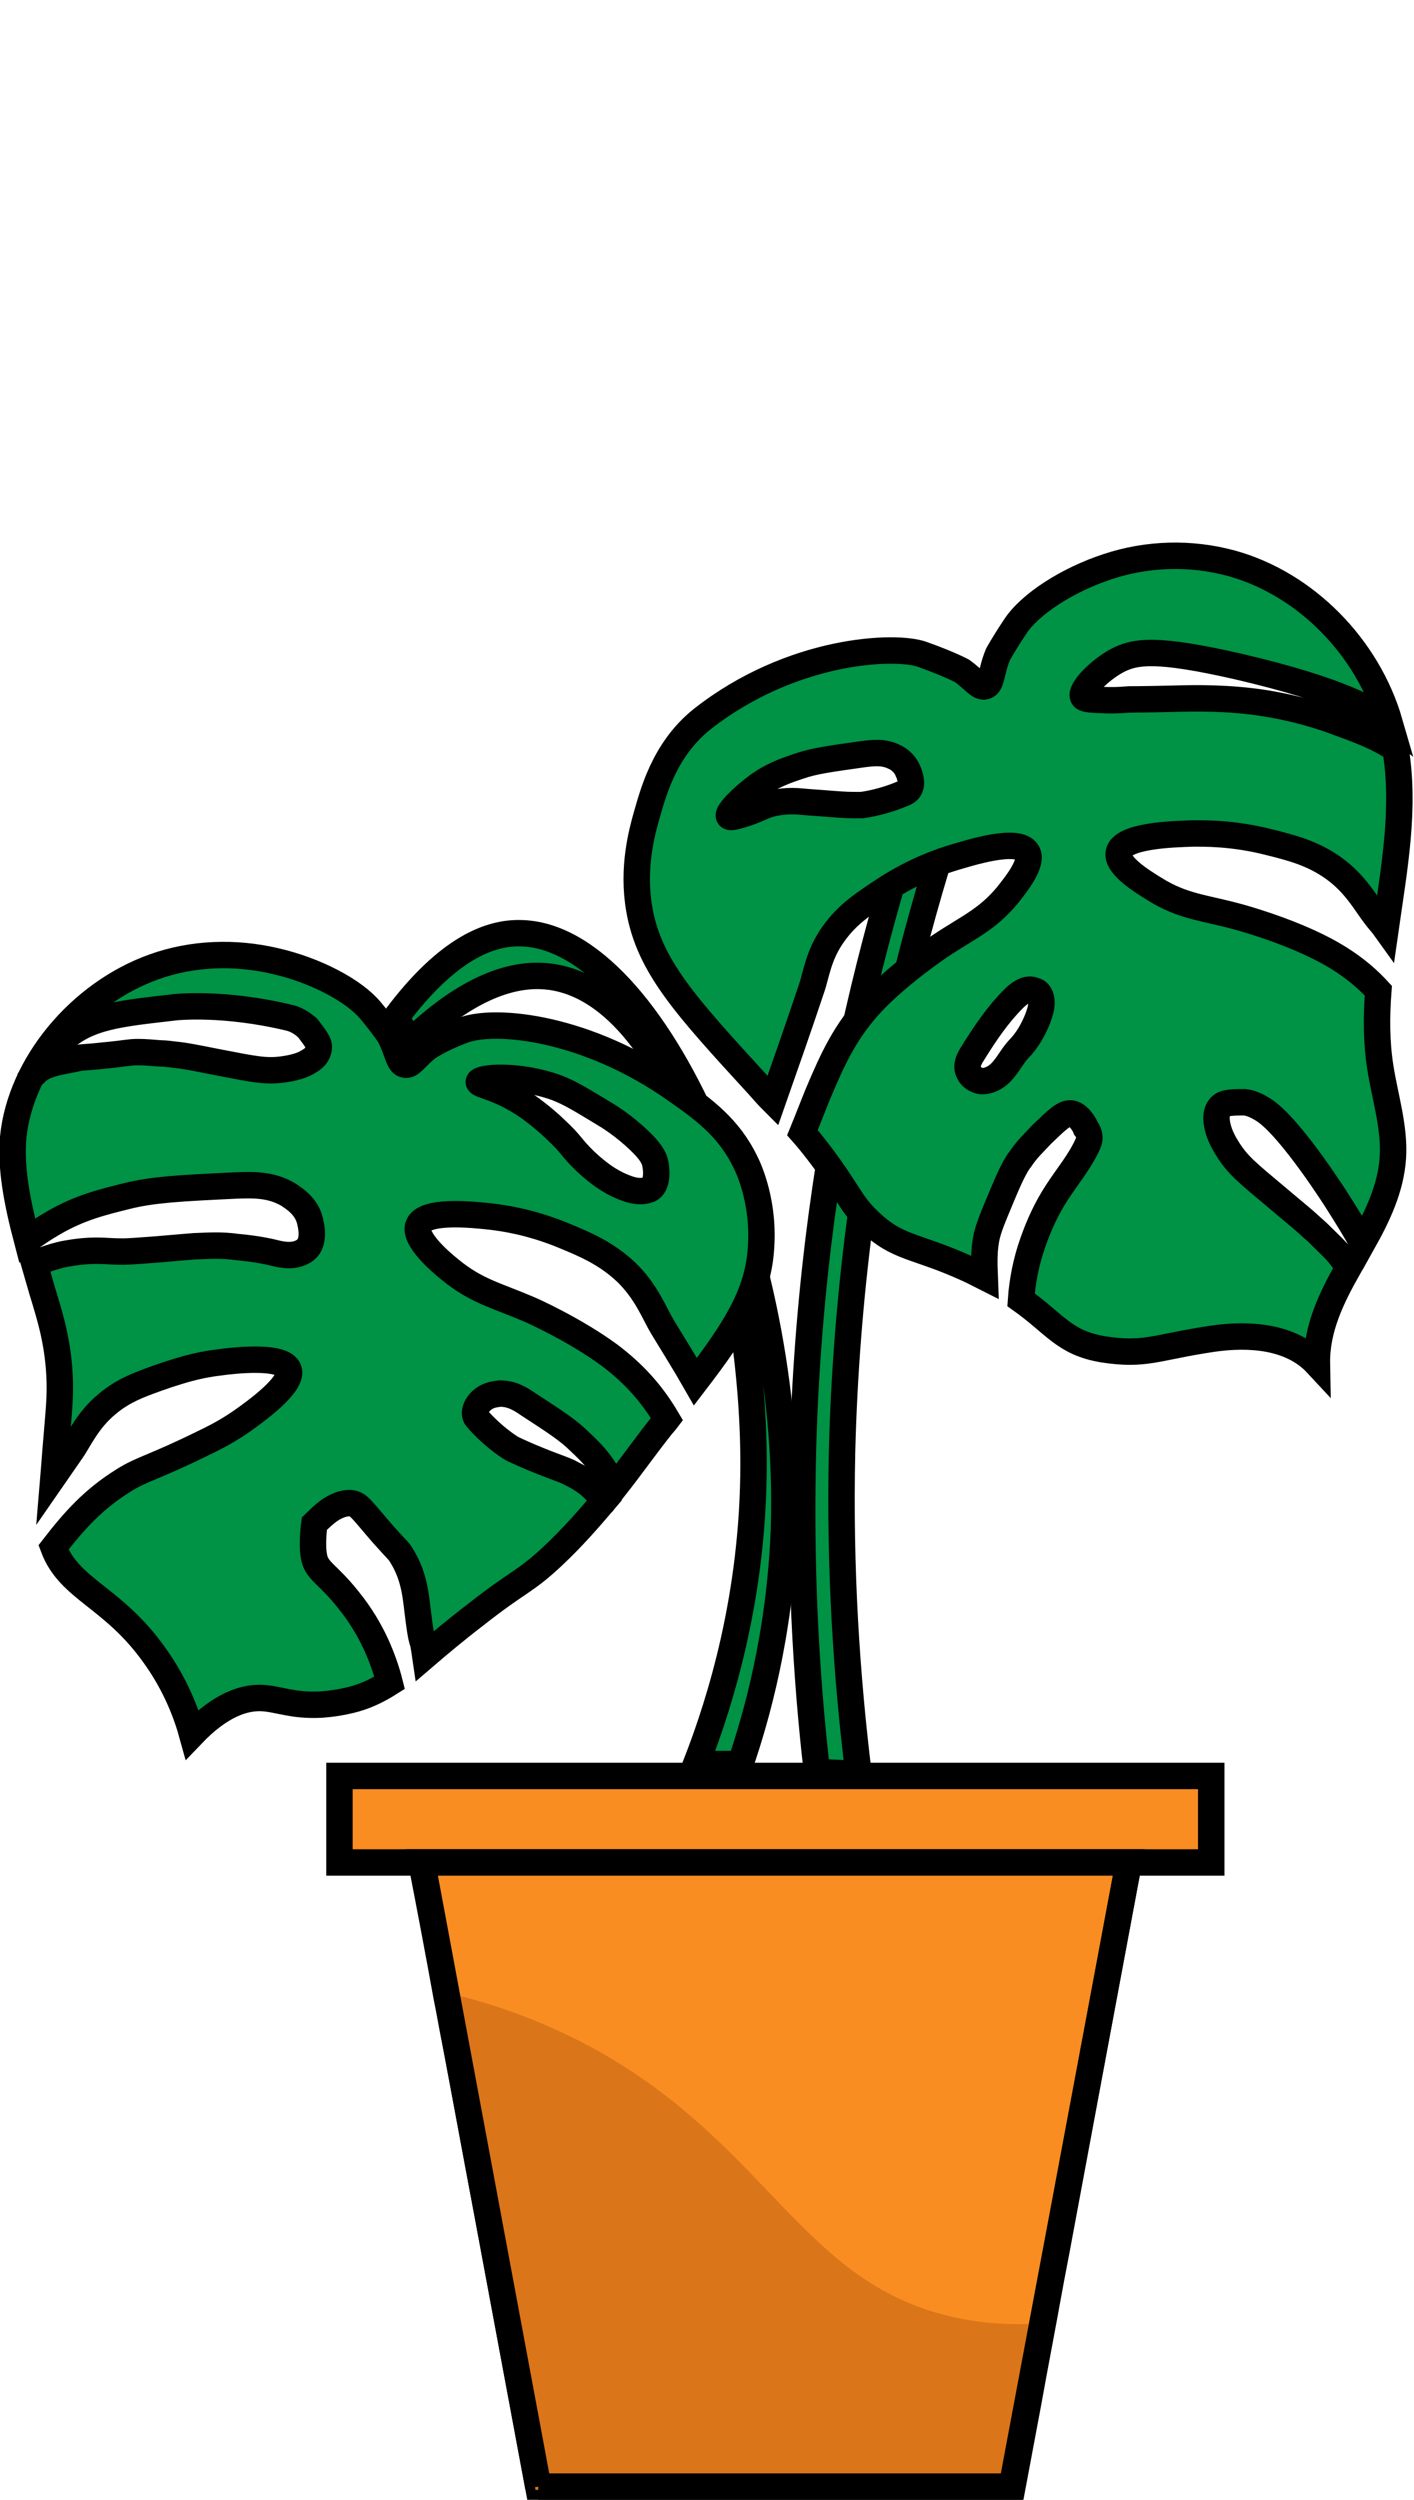 <?xml version="1.0" encoding="utf-8"?>
<!-- Generator: Adobe Illustrator 25.2.1, SVG Export Plug-In . SVG Version: 6.00 Build 0)  -->
<svg version="1.1" id="Layer_1" xmlns="http://www.w3.org/2000/svg" xmlns:xlink="http://www.w3.org/1999/xlink" x="0px" y="0px"
	 viewBox="0 0 214.1 378.5" style="enable-background:new 0 0 214.1 378.5;" xml:space="preserve">
<style type="text/css">
	.st0{fill:#F98D21;stroke:#000000;stroke-width:4;stroke-miterlimit:10;}
	.st1{fill:#DB7519;stroke:#DB7519;stroke-miterlimit:10;}
	.st2{fill:none;stroke:#000000;stroke-width:4;stroke-miterlimit:10;}
	.st3{fill:#009245;stroke:#000000;stroke-width:4;stroke-miterlimit:10;}
</style>
<g>
	<rect x="51.4" y="268.9" class="st0" width="132" height="13.1"/>
	<path class="st0" d="M170.9,282c-3.5,18.8-7,37.6-10.5,56.4c-0.5,2.8-1.1,5.7-1.6,8.5c-1,5.6-2.1,11.2-3.1,16.8
		c-0.8,4.3-1.6,8.5-2.4,12.8H81.5c-2.6-14-5.2-27.9-7.8-41.9c-1.6-8.4-3.1-16.7-4.7-25.1c-0.5-2.4-0.9-4.9-1.4-7.3
		c-1.2-6.7-2.5-13.5-3.8-20.2H170.9z"/>
	<path class="st1" d="M158.5,352.2c-1.5,5.7-2.9,11.7-4.1,17.9c-0.4,2.2-0.8,4.3-1.2,6.4H81.5c-2.6-14-5.2-27.9-7.8-41.9
		c-1.6-8.4-3.1-16.7-4.7-25.1c-0.5-2.4-0.9-4.9-1.4-7.3c10.9,2.6,18.8,6.5,23.8,9.4c24.6,14.3,30,34.1,51.9,39.5
		C149.7,352.7,155.2,352.5,158.5,352.2z"/>
	<line class="st2" x1="81.5" y1="376.5" x2="154.8" y2="376.5"/>
	<line class="st2" x1="170.6" y1="283.7" x2="153.2" y2="376.5"/>
	<line class="st2" x1="63.9" y1="282" x2="81.5" y2="376.5"/>
</g>
<g id="leaf_x5F_1">
	<path class="st3" d="M59.9,154.1c0.8,1.2,1.5,2.4,2.3,3.6c10.3-9.9,17.4-10.3,21.2-9.8c19.9,2.8,30.7,44.4,30.7,73.7
		c0,20-5,36-8.7,45.5c2.2,0,4.5,0,6.7,0c2.4-7,6-19.6,6.6-35.5c1.4-42.3-19.4-90-39.9-90.3C74.3,141.2,67.9,143.4,59.9,154.1z"/>
	<path class="st3" d="M92.3,205.2c-5.3-3.9-12-6.9-12.3-7c-4.9-2.1-7.9-2.7-11.9-6c-1.5-1.2-5.3-4.5-4.8-6.5c0.7-2.6,8.2-1.8,11-1.5
		c1.6,0.2,5.8,0.7,11.1,2.9c3.4,1.4,6.4,2.7,9.4,5.5c3.1,3,4.3,6.3,5.5,8.3c1.7,2.8,3.4,5.5,5,8.3c6.2-8.1,9.4-13.3,9.9-19.9
		c0.6-7.1-1.8-12.3-2.3-13.3c-2.5-5.2-6.3-8-10.6-11c-13.3-9.4-27.2-10.9-32.2-9c-4,1.5-5.6,2.8-5.6,2.8c-1.7,1.4-2.3,2.6-3.2,2.4
		c-1-0.2-1-1.9-2.3-4.4c0,0-0.9-1.4-2.9-3.8c-2.5-3-8.3-6.1-14.5-7.5c-6-1.4-12.5-1.2-18.3,0.9c-11.2,4-20.2,14.8-21.3,25.8
		c-0.4,4.5,0.5,9.5,2.1,15.6c1.2-0.9,2.7-1.9,4.1-2.7c4-2.3,7.4-3.1,11-4c4-1,8.2-1.2,16.4-1.6c2.7-0.1,5.4-0.2,8.1,1.4
		c0.7,0.5,2.6,1.6,3.2,3.8c0,0.1,1,3.2-0.6,4.5c-0.2,0.2-0.4,0.3-0.6,0.4c-1.6,0.8-3.4,0.3-4.6,0c0,0-2-0.5-5.3-0.8
		c-2.2-0.3-3.9-0.2-6.4-0.1c-1.4,0.1-1.1,0.1-5.9,0.5c-2.7,0.2-4.1,0.3-4.8,0.3c-2.5,0-3-0.2-5.2-0.1c-1.9,0.1-3.3,0.4-3.9,0.5
		c-1.8,0.4-3.3,1-4.4,1.4c0.5,1.7,1,3.6,1.6,5.5c0.8,2.7,1.9,6.2,2.2,11.2c0.2,3.6-0.1,5.5-0.6,11.8c-0.1,1.4-0.2,2.6-0.3,3.8
		c0.9-1.3,1.8-2.6,2.7-3.9c1.2-1.7,2.4-4.6,5.4-7.1c2.5-2.1,4.9-3,9.3-4.5c1.6-0.5,4.2-1.4,7.6-1.8c2.1-0.3,9.8-1.2,10.6,1.1
		c0.7,1.9-3.8,5.4-6,7c-2.3,1.7-4.2,2.8-6.7,4c-7.7,3.8-9.5,4-12.2,5.7c-4.7,2.9-7.6,6.2-10.7,10.2c2.4,6.4,8.9,7.4,15.2,16.2
		c3.4,4.7,5,9.2,5.8,12.1c4.4-4.6,8-5.6,10.5-5.5c2.5,0.1,4.6,1.2,8.9,1c0,0,2.2-0.1,4.6-0.7c2.1-0.5,4-1.4,5.9-2.6
		c-0.5-2-1.2-3.9-2-5.7c-1.1-2.4-2.5-4.7-4.2-6.8c-3.3-4.2-5-4.4-5.3-6.9c-0.3-1.8,0.1-4.7,0.1-4.7c0,0,1.2-1.2,2-1.8
		c0.4-0.3,1.9-1.4,3.5-1.3c1.2,0.1,1.6,0.9,4.8,4.6c2.4,2.7,2.5,2.6,3,3.5c1.4,2.3,1.8,4.5,2,5.7c0.3,1.8,0.6,5.4,1,6.8
		c0,0.1,0.1,0.3,0.2,0.7c0.1,0.6,0.2,1.1,0.3,1.8c2.1-1.8,4.6-3.9,7.6-6.2c6.6-5.2,7.3-4.8,11.6-8.8c3.2-3,5.6-5.8,7.9-8.5
		c-0.9-1-1.4-1.7-2.4-2.5c-0.8-0.6-1.4-1-2.4-1.5c-0.9-0.5-1-0.5-3.9-1.6c-2.3-0.9-3.4-1.4-4.5-1.9c-0.6-0.3-0.9-0.4-1-0.5
		c-1.7-1.1-3.3-2.5-4.7-4c-0.2-0.3-0.5-0.5-0.6-0.8c-0.4-1.1,0.9-2.4,1-2.4c1-0.9,2.2-0.9,2.7-1c1.8,0,3.1,0.8,4.4,1.7
		c4,2.6,6,3.9,7.7,5.6c1.6,1.5,3,2.9,4.3,5.2c0.3,0.6,0.6,1.2,0.9,1.8c2.6-3.3,4.7-6.3,7-9.2c0.3-0.4,0.7-0.8,1-1.2
		C98.7,211,96,208,92.3,205.2z M84.3,164.7c2.1,0.8,4,2,7.8,4.3c0.3,0.2,2.4,1.5,4.6,3.6c1.7,1.6,2.1,2.4,2.4,3.1
		c0.4,1.4,0.5,3.8-0.8,4.4c-1,0.4-2.2,0.3-3.5-0.2c-1.6-0.6-3.4-1.5-6.1-4c-2.3-2.2-2.1-2.6-4.6-4.9c-0.8-0.8-2.3-2.1-4.1-3.4
		c-4.3-3-7.6-3.3-7.5-3.8C72.7,163.1,78.5,162.6,84.3,164.7z M46.6,160.8c-0.3,0.2-1.4,0.8-3.6,1.1c-2.7,0.4-4.5,0-9.7-1
		c-4.1-0.8-4.9-1-6.8-1.2c-0.8-0.1-1.5-0.2-2.2-0.2c-1.3-0.1-2.3-0.2-3.4-0.2c-1.4,0-1.8,0.2-5,0.5c-3.7,0.4-3.3,0.2-4.5,0.5
		c-3.2,0.6-4.8,0.9-6,2.1c-0.7,0.6-1,1.2-1,1.2c0,0,2.4-3.7,5-6.1c4-3.6,8.5-4,17.2-5c0,0,7.2-0.8,17.2,1.6c0.5,0.1,1.6,0.5,2.6,1.4
		c0.1,0,0.1,0.1,0.3,0.3c1.2,1.6,1.8,2.3,1.5,3.2C48.1,159.4,47.9,160.1,46.6,160.8z"/>
</g>
<g id="leaf_x5F_2">
	<path class="st3" d="M150.8,105.2c-1.8-0.5-3.7-1-5.5-1.5c-10.6,27.1-22.3,66.6-23.7,115.1c-0.5,18.2,0.4,34.8,2.1,49.5
		c2.1,0.1,4.2,0.2,6.3,0.3c-1.8-14.6-2.9-31-2.5-48.8C128.7,172.5,139.8,133.3,150.8,105.2z"/>
	<path class="st3" d="M200.5,143.8c-5.7-3-12.7-4.9-13.1-5c-5.1-1.4-8.3-1.5-12.6-4.2c-1.6-1-5.8-3.5-5.4-5.5
		c0.5-2.6,8.2-2.8,11.2-2.9c1.6,0,6-0.1,11.5,1.3c3.6,0.9,6.7,1.7,9.9,4c3.3,2.4,4.8,5.3,6.2,7.1c0.5,0.7,1.1,1.3,1.6,2
		c1.3-9.1,3-18.2,1.5-27.2c-2.5-1.7-5.1-2.7-8.4-3.9c-4.7-1.8-8.8-2.6-11.2-3c-5.7-0.9-10.6-0.8-14.3-0.7c-4.1,0.1-6.2,0.1-6.5,0.1
		c-0.1,0-1.7,0.2-3.9,0.1c-1.9-0.1-2.8-0.1-3-0.5c-0.5-1,2.4-4,5.2-5.5c2.7-1.4,5.9-1.9,18.2,0.9c15.5,3.6,20.6,6.7,23,8.5
		c-3.3-11.4-12.7-21-23.9-24.1c-6.2-1.7-12.8-1.5-18.8,0.5c-6.1,2-11.8,5.7-14,9.1c-1.8,2.7-2.6,4.2-2.6,4.2
		c-1.1,2.7-0.9,4.5-1.9,4.8c-0.9,0.3-1.7-1-3.5-2.3c0,0-1.8-1-6-2.5c-4-1.5-19.8-0.9-33.4,9.8c-5.9,4.7-7.5,11.6-8.4,14.6
		c-0.7,2.5-2.2,7.9-1.1,14.2c1.5,8.6,7,14.6,18,26.6c0.8,0.9,1.5,1.7,2.2,2.4c2-5.7,4-11.4,5.9-17.1c0.7-2,1-5,3.3-8.2
		c2.2-3.1,4.8-4.7,7.8-6.7c4.6-3,8.6-4.3,10.2-4.8c2.7-0.8,9.9-3.1,11.3-0.9c1.1,1.6-1.9,5.2-3,6.6c-3.1,3.7-5.9,4.8-10.1,7.6
		c-0.3,0.2-6.1,4.1-10.3,8.5c-4.1,4.4-6,8.6-8.2,13.8c-0.7,1.7-1.5,3.8-2.4,6c0.8,0.9,1.6,1.9,2.6,3.2c4.4,5.8,4.6,7.5,7.6,10.3
		c4.3,4.1,6.9,3.5,14.8,7.1c0.9,0.4,1.8,0.9,2.6,1.3c-0.1-2.5-0.1-3.9,0.2-5.7c0.3-1.7,1.1-3.5,2.6-7.1c1.5-3.6,2.2-4.6,2.6-5.1
		c1-1.5,1.9-2.3,3.3-3.8c2.3-2.2,3.4-3.3,4.5-3.1c1.2,0.3,2,1.9,2.1,2.2c0,0,0.9,1.1,0.4,2.2c-1.2,2.8-3.2,5.1-4.8,7.6
		c-1.5,2.3-2.7,4.9-3.6,7.5c-1,2.8-1.6,5.8-1.8,8.7c5.2,3.7,6.5,6.5,12.4,7.5c6.5,1,7.9-0.3,16.6-1.6c5.5-0.8,11.9-0.4,15.8,3.8
		c-0.1-5.3,2.2-10,4.8-14.6c-0.5-0.7-0.8-1.2-1.3-1.8c-0.7-0.9-1.5-1.6-2.5-2.6c-0.5-0.5-1-1-1.7-1.6c-1.5-1.4-2.2-1.9-5.5-4.7
		c-4.3-3.6-5.8-4.8-7.3-7.2c-1.3-2-1.5-3.3-1.6-3.7c-0.3-1.5,0.1-2.2,0.3-2.5c0.5-0.8,1.5-0.9,3.5-0.9c0.3,0,0.4,0,0.4,0
		c0.9,0.1,1.8,0.5,2.9,1.2c4.1,2.7,11.1,13.8,11.1,13.8c1.4,2.2,2.7,4.3,3.8,6.3c2.3-4.1,4.3-8.3,4.6-12.9c0.3-4.6-1.2-9.2-1.9-13.7
		c-0.6-3.8-0.6-7.7-0.3-11.6C206.5,147.6,203.9,145.6,200.5,143.8z M137.5,119.7c-0.2,0.2-0.6,0.4-0.9,0.5c-1.9,0.8-4,1.4-6.1,1.7
		c-0.2,0-0.5,0-1.2,0c-1.3,0-2.5-0.1-5-0.3c-3.1-0.2-3.3-0.3-4.3-0.3c-1.1,0-1.9,0.1-2.9,0.3c-1.8,0.4-2.5,1.1-5,1.8
		c-1,0.3-1.6,0.4-1.7,0.2c-0.4-0.5,2-2.9,4.3-4.6c2.2-1.6,4.2-2.3,6.3-3c2.3-0.8,4.7-1.1,9.6-1.8c1.6-0.2,3.2-0.4,4.8,0.4
		c0.5,0.2,1.6,0.9,2.1,2.2C137.6,117,138.4,118.8,137.5,119.7z M157.7,151.8c0,0.8-0.3,1.7-0.6,2.5c-0.7,1.7-1.6,3.3-2.9,4.6
		c-1.1,1.2-1.8,2.8-3,3.8c-0.7,0.6-1.6,1-2.5,1c-1.2-0.1-2.3-1.1-2.2-2.4c0.1-0.7,0.5-1.4,0.9-2c1.8-2.9,3.7-5.7,6.1-8.1
		c0.9-0.9,2.1-1.7,3.1-1.2C157.3,150.1,157.7,150.9,157.7,151.8z"/>
</g>
</svg>
